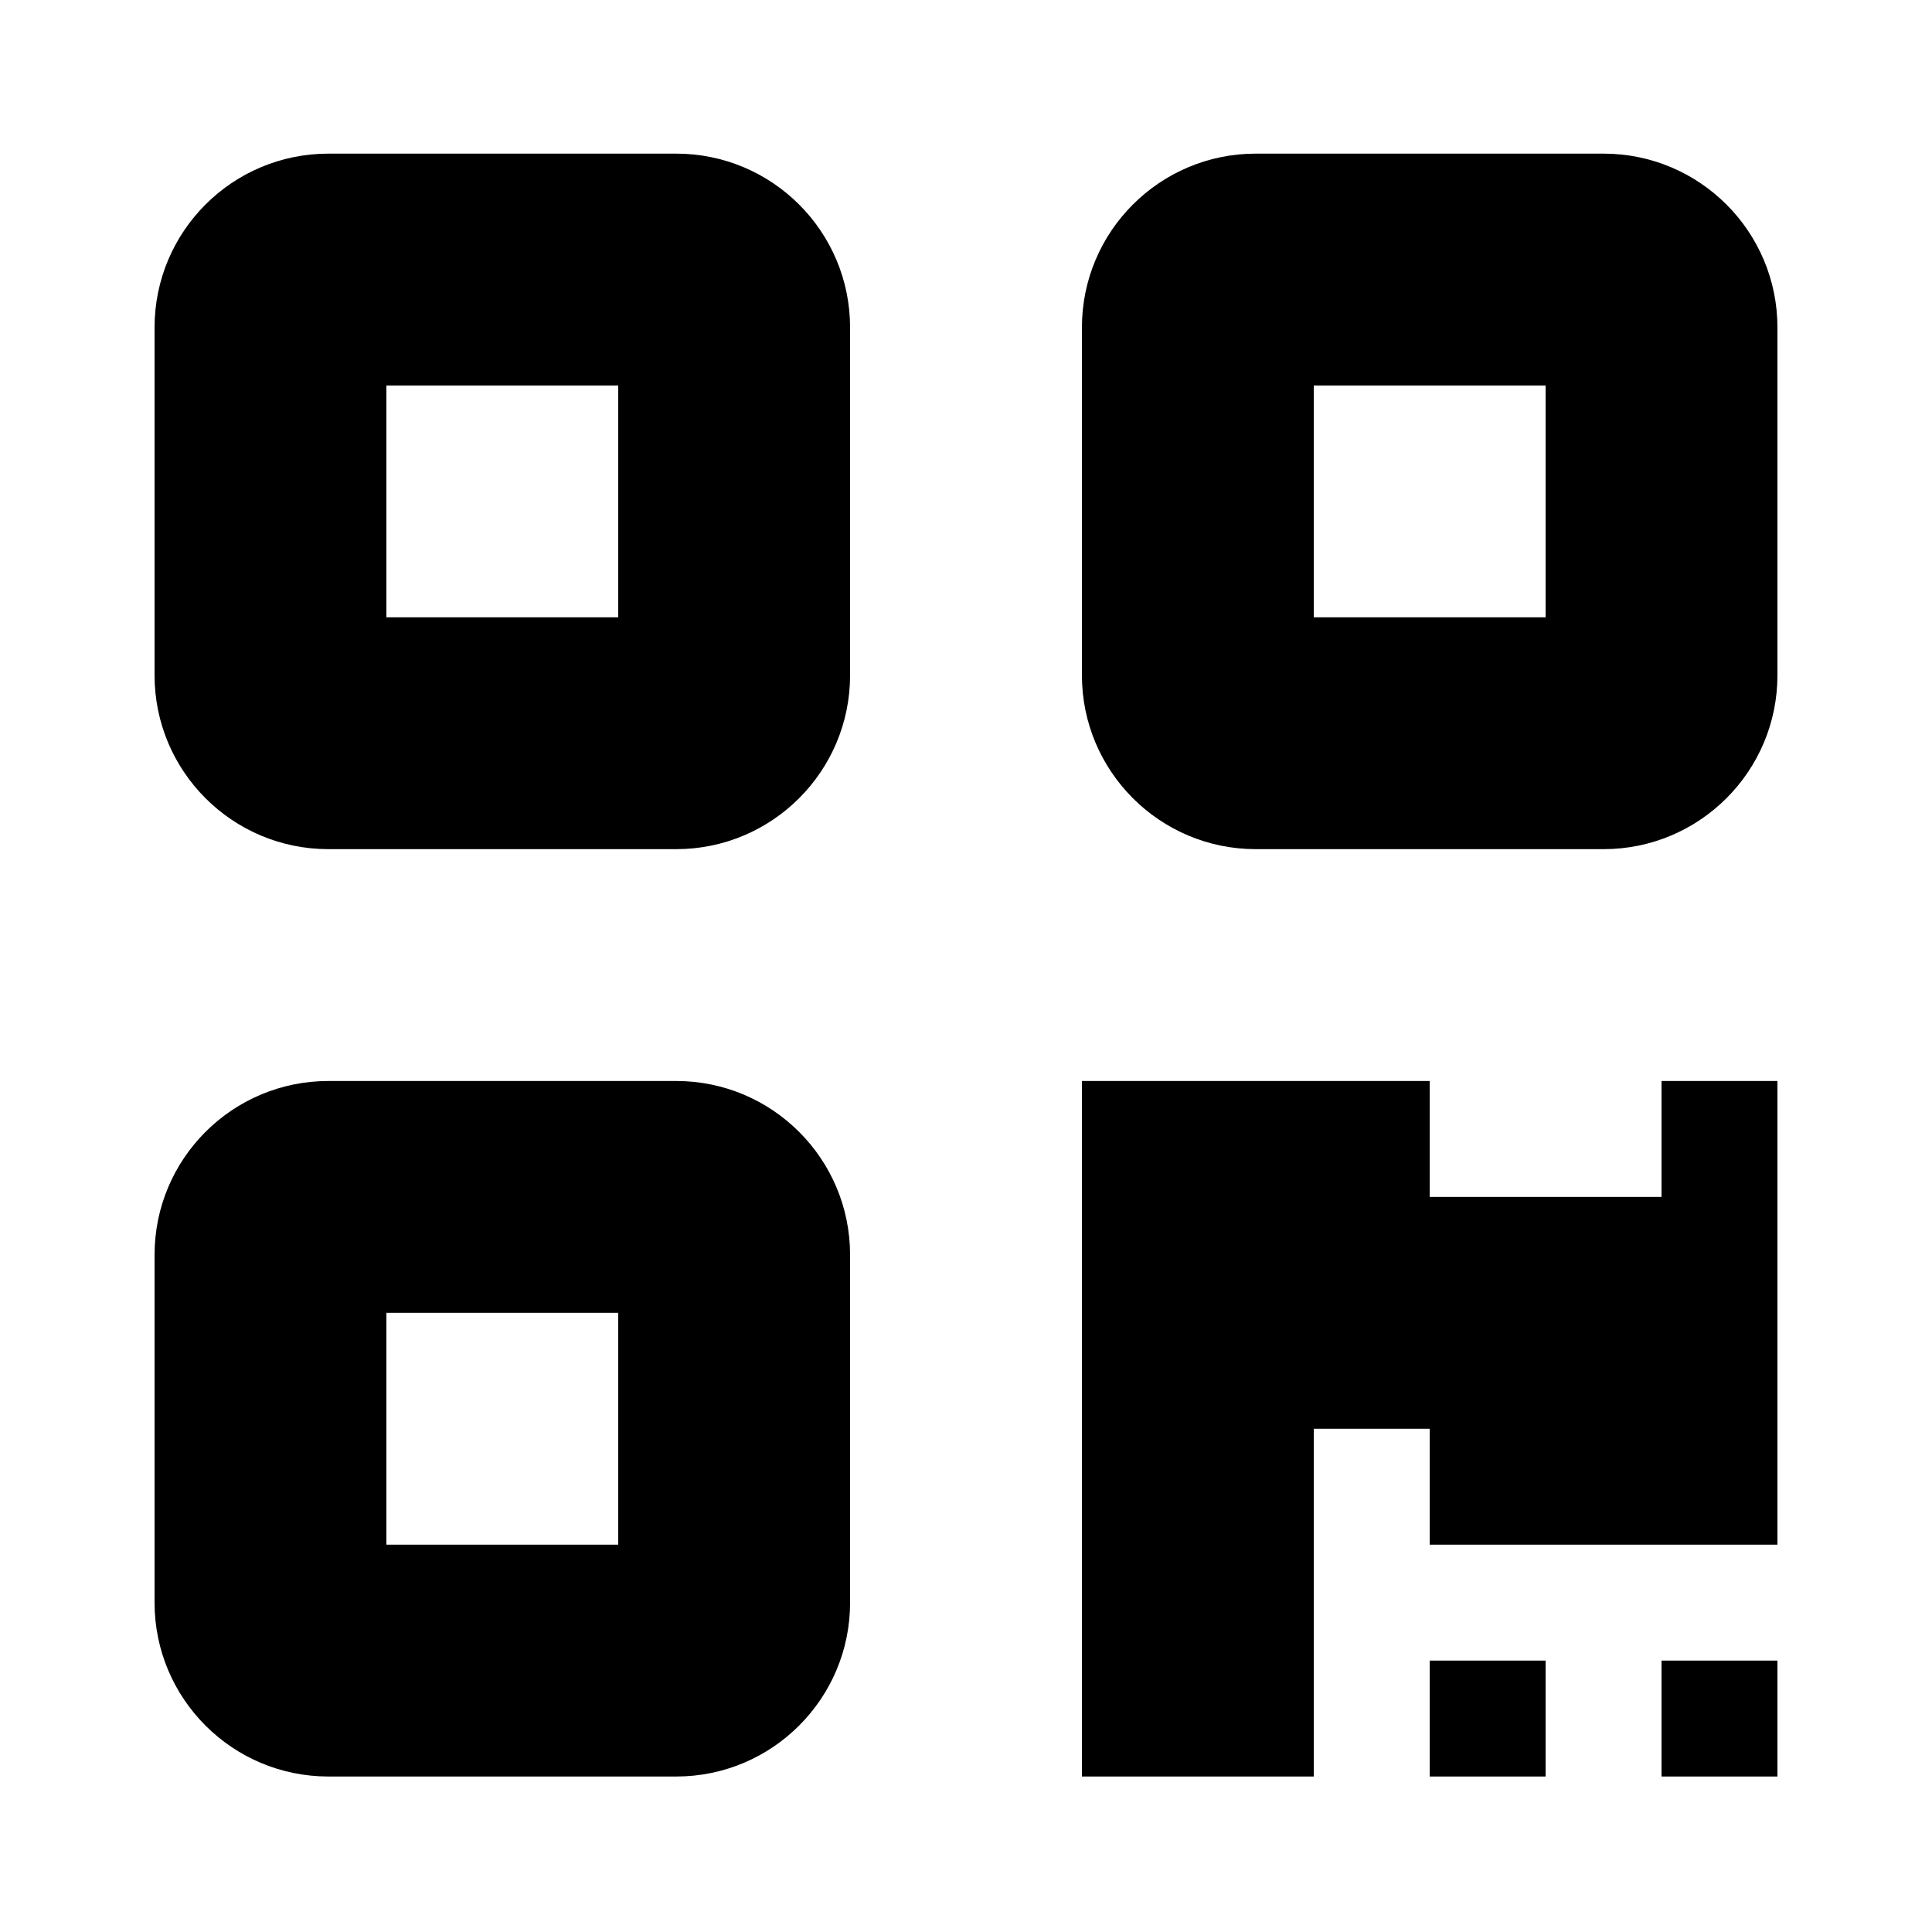 <svg width="128" height="128" viewBox="0 0 21 25" fill="none" xmlns="http://www.w3.org/2000/svg">
<path d="M6.75 1.988C7.992 1.988 9 2.995 9 4.238V8.738C9 9.98 7.992 10.988 6.75 10.988H2.25C1.007 10.988 0 9.98 0 8.738V4.238C0 2.995 1.007 1.988 2.25 1.988H6.75ZM6 4.988H3V7.988H6V4.988ZM6.75 13.988C7.992 13.988 9 14.995 9 16.238V20.738C9 21.98 7.992 22.988 6.75 22.988H2.25C1.007 22.988 0 21.98 0 20.738V16.238C0 14.995 1.007 13.988 2.25 13.988H6.75ZM6 16.988H3V19.988H6V16.988ZM12 4.238C12 2.995 13.008 1.988 14.25 1.988H18.75C19.992 1.988 21 2.995 21 4.238V8.738C21 9.98 19.992 10.988 18.75 10.988H14.25C13.008 10.988 12 9.98 12 8.738V4.238ZM15 7.988H18V4.988H15V7.988ZM16.5 21.488H18V22.988H16.5V21.488ZM21 22.988H19.5V21.488H21V22.988ZM19.5 13.988H21V19.988H16.5V18.488H15V22.988H12V13.988H16.5V15.488H19.5V13.988Z" fill="black"/>
</svg>
